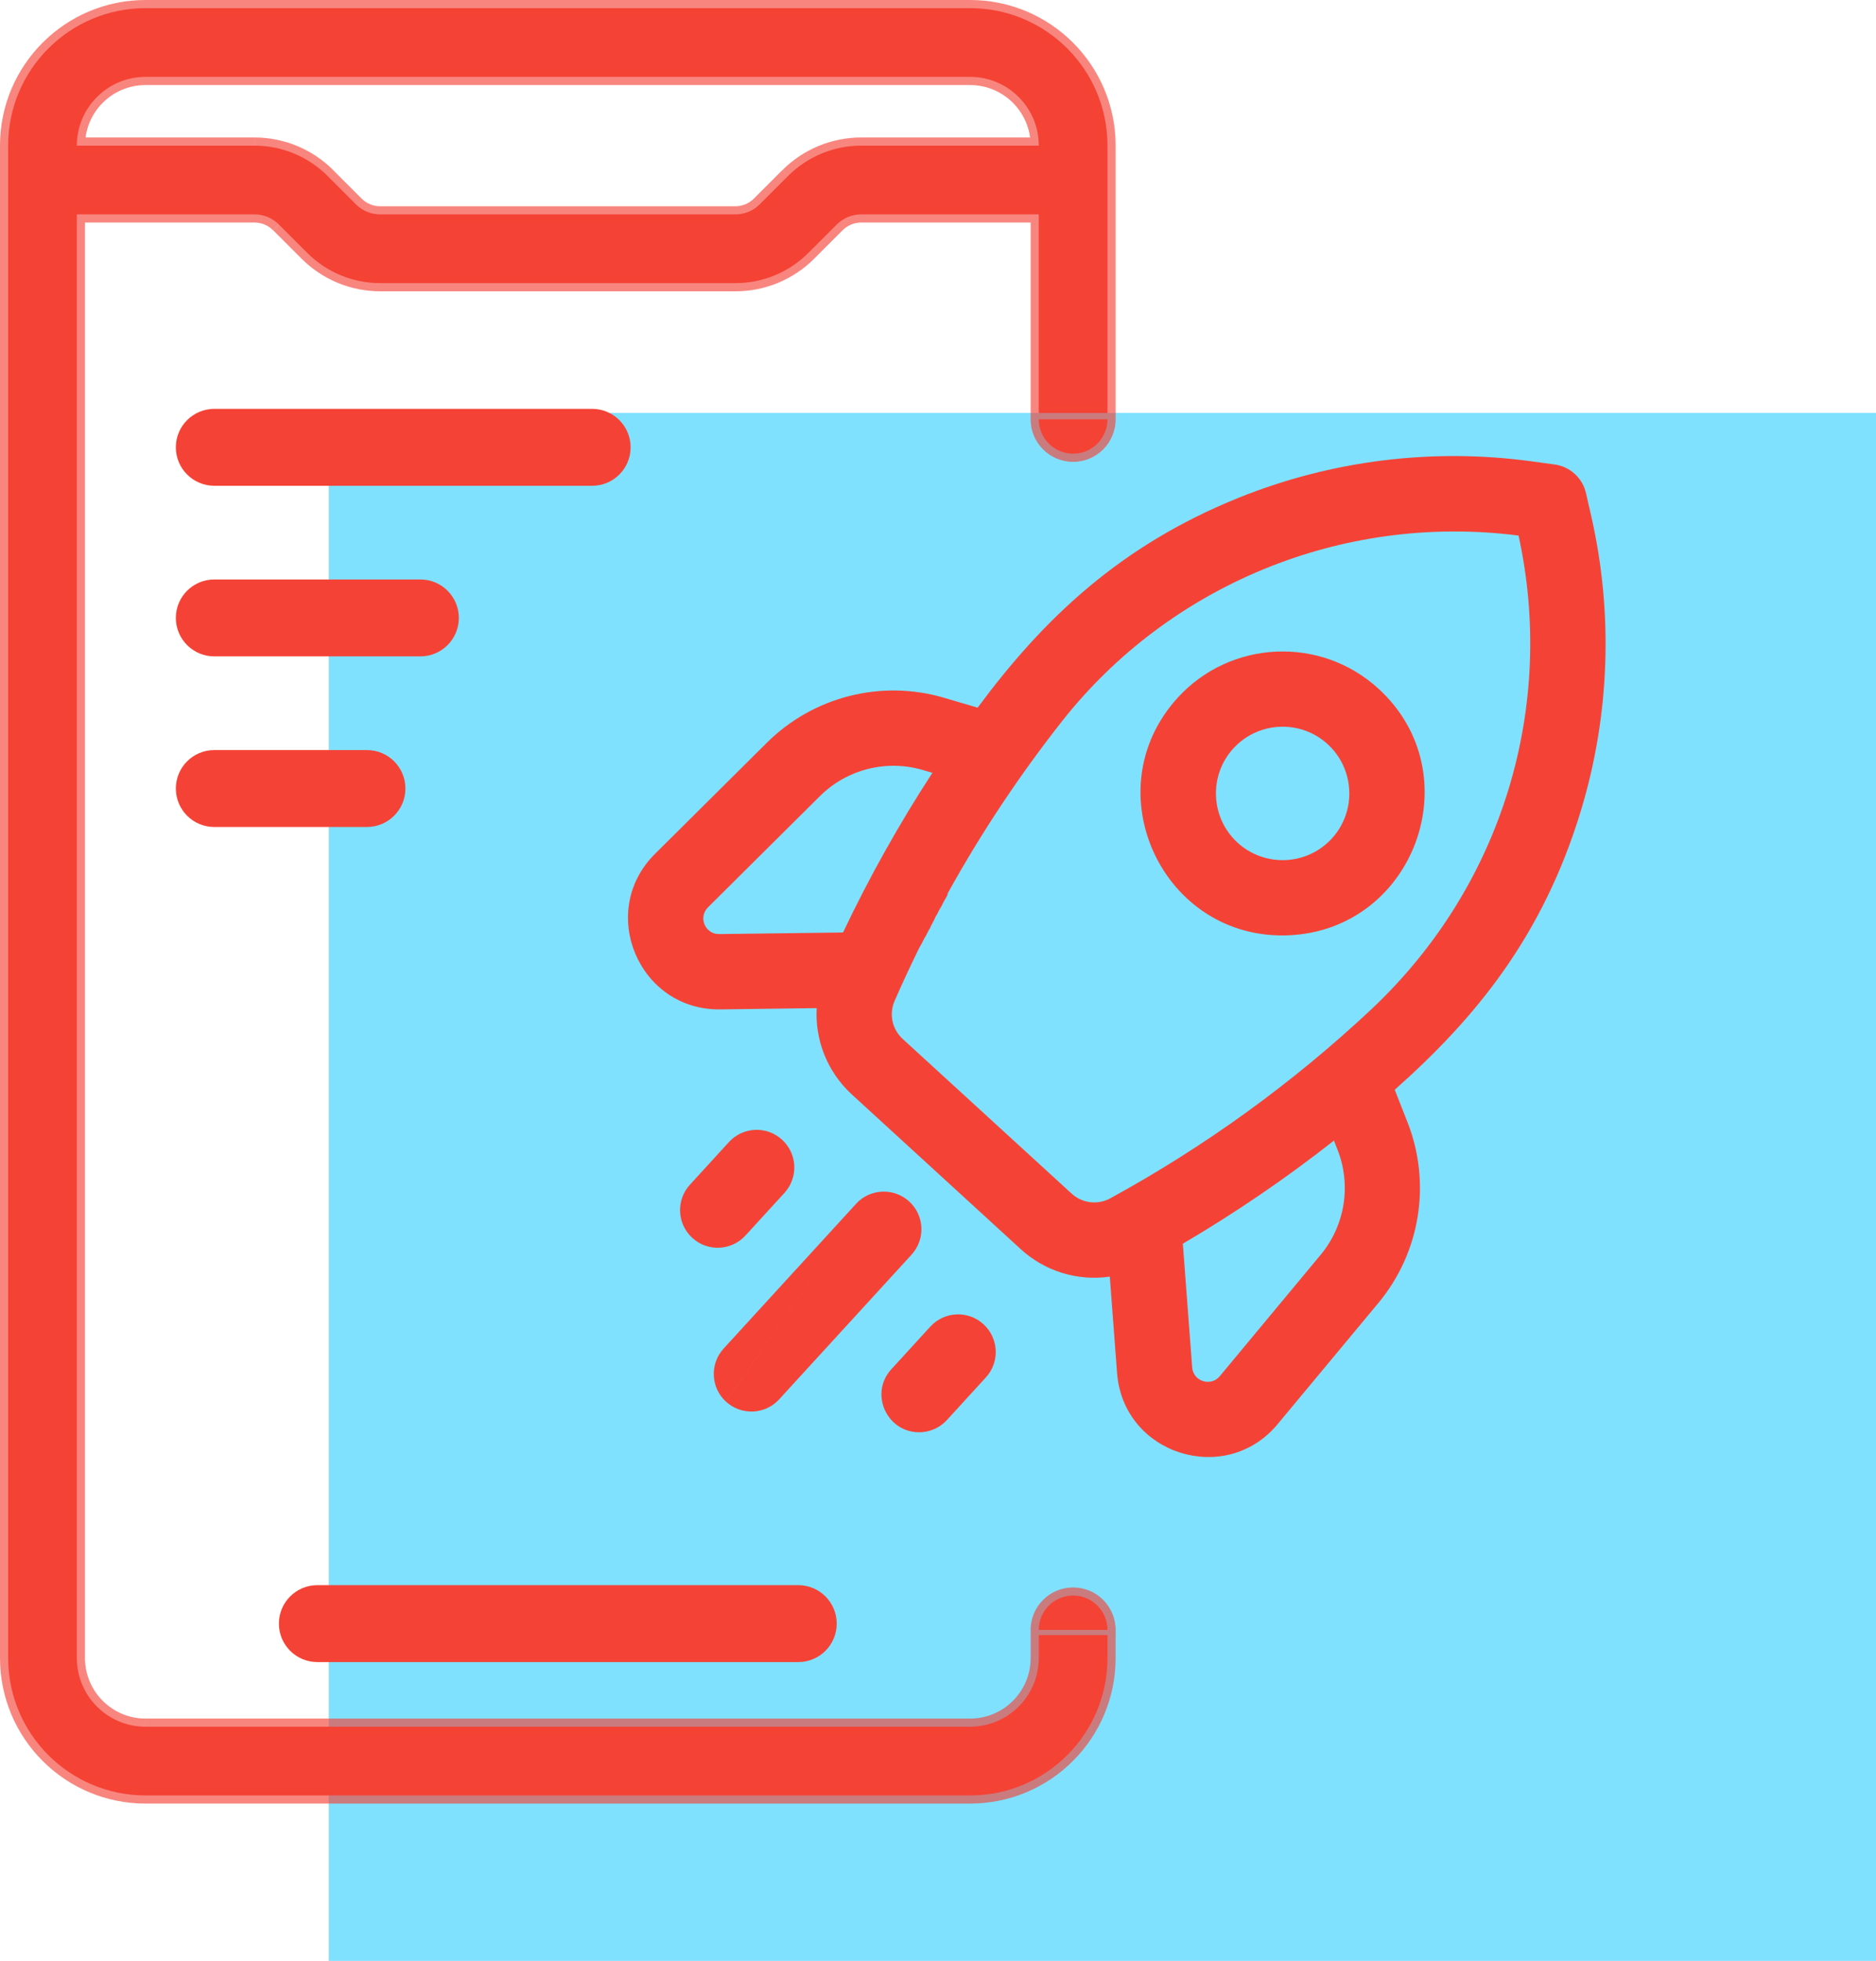 <?xml version="1.0" encoding="UTF-8" standalone="no"?>
<svg
   xmlns:dc="http://purl.org/dc/elements/1.1/"
   xmlns:cc="http://creativecommons.org/ns#"
   xmlns:rdf="http://www.w3.org/1999/02/22-rdf-syntax-ns#"
   xmlns:svg="http://www.w3.org/2000/svg"
   xmlns="http://www.w3.org/2000/svg"
   width="46.075"
   height="48.138"
   viewBox="0 0 46.075 48.138"
   fill="none"
   version="1.1"
   id="svg32">
  <rect
     opacity="0.1"
     x="8.075"
     y="10.137"
     width="38"
     height="38"
     fill="#00c2ff"
     id="rect2"
     style="opacity:0.499" />
  <path
     d="m 7.794,38.913 c -0.521,0 -0.944,0.422 -0.944,0.944 0,0.521 0.422,0.944 0.944,0.944 h 11.812 c 0.521,0 0.944,-0.422 0.944,-0.944 0,-0.521 -0.422,-0.944 -0.944,-0.944 z"
     fill="#000000"
     stroke="#000000"
     stroke-width="0.2"
     id="path4"
     style="opacity:1;fill:#f44336;fill-opacity:1;stroke:none" />
  <path
     d="m 5.263,10.037 c -0.521,0 -0.944,0.422 -0.944,0.944 0,0.521 0.423,0.944 0.944,0.944 h 9.281 c 0.521,0 0.944,-0.422 0.944,-0.944 0,-0.521 -0.422,-0.944 -0.944,-0.944 z"
     fill="#000000"
     stroke="#000000"
     stroke-width="0.2"
     id="path6"
     style="opacity:1;fill:#f44336;fill-opacity:1;stroke:none" />
  <path
     d="m 5.263,14.225 c -0.521,0 -0.944,0.422 -0.944,0.944 0,0.521 0.423,0.944 0.944,0.944 h 5.062 c 0.521,0 0.944,-0.422 0.944,-0.944 0,-0.521 -0.422,-0.944 -0.944,-0.944 z"
     fill="#000000"
     stroke="#000000"
     stroke-width="0.2"
     id="path8"
     style="opacity:1;fill:#f44336;fill-opacity:1;stroke:none" />
  <path
     d="m 5.263,18.413 c -0.521,0 -0.944,0.422 -0.944,0.944 0,0.521 0.423,0.944 0.944,0.944 h 3.75 c 0.521,0 0.944,-0.422 0.944,-0.944 0,-0.521 -0.422,-0.944 -0.944,-0.944 z"
     fill="#000000"
     stroke="#000000"
     stroke-width="0.2"
     id="path10"
     style="opacity:1;fill:#f44336;fill-opacity:1;stroke:none" />
  <path
     fill-rule="evenodd"
     clip-rule="evenodd"
     d="m 3.575,1.887 h 20.25 c 0.932,0 1.688,0.756 1.688,1.688 H 21.149 c -0.671,0 -1.315,0.267 -1.79,0.741 l -0.699,0.699 C 18.502,5.174 18.287,5.263 18.064,5.263 H 9.336 C 9.113,5.263 8.898,5.174 8.74,5.015 L 8.041,4.316 C 7.566,3.842 6.922,3.575 6.251,3.575 H 1.887 C 1.887,2.643 2.643,1.887 3.575,1.887 Z M 27.2,3.575 v 0.844 5.719 H 25.512 V 5.263 H 21.149 c -0.224,0 -0.438,0.089 -0.597,0.247 l -0.699,0.699 C 19.379,6.683 18.735,6.95 18.064,6.95 H 9.336 C 8.665,6.95 8.021,6.683 7.547,6.209 L 6.848,5.51 C 6.689,5.351 6.475,5.263 6.251,5.263 H 1.887 V 40.7 c 0,0.932 0.755,1.688 1.688,1.688 h 20.25 c 0.932,0 1.688,-0.755 1.688,-1.688 V 40.138 H 27.2 V 40.7 c 0,1.864 -1.511,3.375 -3.375,3.375 H 3.575 C 1.711,44.075 0.2,42.564 0.2,40.7 V 4.419 3.575 C 0.2,1.711 1.711,0.2 3.575,0.2 h 20.25 c 1.864,0 3.375,1.511 3.375,3.375 z m -0.844,7.562 c 0.466,0 0.844,-0.378 0.844,-0.844 h -1.688 c 0,0.466 0.378,0.844 0.844,0.844 z m 0,28.031 c -0.466,0 -0.844,0.378 -0.844,0.844 H 27.2 c 0,-0.466 -0.378,-0.844 -0.844,-0.844 z"
     fill="#000000"
     id="path17"
     style="opacity:1;fill:#f44336;fill-opacity:1;stroke:none;stroke-opacity:1" />
  <path
     d="m 33.438,9.438 v 0.2 h 0.2 v -0.2 z m -6.153,0.741 0.141,0.141 z m -10.619,0.699 -0.141,0.141 z m -0.699,-0.699 0.141,-0.141 z M 14.176,9.438 v 0.2 z m -4.364,0 h -0.2 v 0.2 h 0.2 z M 35.125,16 v 0.2 h 0.2 V 16 Z m -1.688,0 h -0.2 v 0.2 h 0.2 z m 0,-4.875 h 0.2 v -0.2 h -0.2 z m -5.659,0.946 -0.141,-0.141 z m -12.307,0 0.141,-0.141 z m -0.699,-0.699 -0.141,0.141 v 0 z M 9.812,11.125 v -0.2 h -0.2 v 0.2 z M 33.438,46 v -0.2 h -0.2 V 46 Z m 1.688,0 h 0.2 v -0.2 h -0.2 z m 0,-29.844 h 0.2 v -0.2 h -0.2 z m -1.688,0 v -0.2 h -0.2 v 0.2 z m 0,29.719 h -0.2 v 0.2 h 0.2 z m 1.688,0 v 0.2 h 0.2 v -0.2 z M 31.75,7.55 H 11.5 v 0.4 h 20.25 z m 1.887,1.887 C 33.638,8.395 32.792,7.55 31.75,7.55 v 0.4 c 0.822,0 1.488,0.666 1.488,1.488 z m -4.564,0.2 h 4.364 v -0.4 H 29.074 Z m -1.649,0.683 C 27.863,9.883 28.456,9.637 29.074,9.637 v -0.4 c -0.724,0 -1.419,0.288 -1.931,0.8 z m -0.699,0.699 0.699,-0.699 -0.283,-0.283 -0.699,0.699 z m -0.738,0.306 c 0.277,0 0.542,-0.11 0.738,-0.306 l -0.283,-0.283 c -0.121,0.121 -0.284,0.189 -0.455,0.189 z m -8.727,0 h 8.727 v -0.4 h -8.727 z m -0.738,-0.306 c 0.196,0.196 0.461,0.306 0.738,0.306 v -0.4 c -0.171,0 -0.335,-0.068 -0.455,-0.189 z m -0.699,-0.699 0.699,0.699 0.283,-0.283 -0.699,-0.699 z M 14.176,9.637 c 0.618,0 1.211,0.246 1.649,0.683 l 0.283,-0.283 c -0.512,-0.512 -1.207,-0.8 -1.931,-0.8 z m -4.364,0 h 4.364 v -0.4 H 9.812 Z M 11.5,7.55 c -1.042,0 -1.887,0.845 -1.887,1.887 h 0.4 C 10.012,8.616 10.678,7.95 11.5,7.95 Z m 23.825,2.731 V 9.438 h -0.4 v 0.844 z m 0,5.719 v -5.719 h -0.4 V 16 Z m -1.887,0.2 h 1.688 v -0.4 h -1.688 z m -0.2,-5.075 V 16 h 0.4 v -4.875 z m -4.163,0.2 h 4.364 v -0.4 H 29.074 Z m -0.455,0.189 c 0.121,-0.121 0.284,-0.189 0.455,-0.189 v -0.4 c -0.277,0 -0.542,0.11 -0.738,0.306 z m -0.699,0.699 0.699,-0.699 -0.283,-0.283 -0.699,0.699 z m -1.931,0.8 c 0.724,0 1.419,-0.288 1.931,-0.8 L 27.637,11.93 c -0.437,0.437 -1.03,0.683 -1.649,0.683 z m -8.727,0 h 8.727 v -0.4 h -8.727 z m -1.931,-0.8 c 0.512,0.512 1.207,0.8 1.931,0.8 v -0.4 c -0.618,0 -1.211,-0.246 -1.649,-0.683 z m -0.699,-0.699 0.699,0.699 0.283,-0.283 -0.699,-0.699 z M 14.176,11.325 c 0.171,0 0.335,0.068 0.455,0.189 l 0.283,-0.283 C 14.718,11.035 14.453,10.925 14.176,10.925 Z m -4.364,0 h 4.364 v -0.4 H 9.812 Z m 0.2,35.237 V 11.125 h -0.4 V 46.562 Z M 11.5,48.05 c -0.822,0 -1.488,-0.666 -1.488,-1.488 h -0.4 c 0,1.042 0.845,1.887 1.887,1.887 z m 20.25,0 H 11.5 v 0.4 h 20.25 z m 1.488,-1.488 c 0,0.822 -0.666,1.488 -1.488,1.488 v 0.4 c 1.042,0 1.887,-0.845 1.887,-1.887 z m 0,-0.562 v 0.562 h 0.4 V 46 Z m 1.887,-0.2 h -1.688 v 0.4 h 1.688 z m 0.2,0.762 V 46 h -0.4 v 0.562 z m -3.575,3.575 c 1.974,0 3.575,-1.601 3.575,-3.575 h -0.4 c 0,1.754 -1.421,3.175 -3.175,3.175 z m -20.25,0 h 20.25 v -0.4 H 11.5 Z m -3.575,-3.575 c 0,1.974 1.601,3.575 3.575,3.575 v -0.4 c -1.754,0 -3.175,-1.421 -3.175,-3.175 z m 0,-36.281 v 36.281 h 0.4 V 10.281 Z m 0,-0.844 v 0.844 h 0.4 V 9.438 Z M 11.5,5.862 c -1.974,0 -3.575,1.601 -3.575,3.575 h 0.4 c 0,-1.754 1.421,-3.175 3.175,-3.175 z m 20.25,0 H 11.5 v 0.4 h 20.25 z m 3.575,3.575 c 0,-1.974 -1.601,-3.575 -3.575,-3.575 v 0.4 c 1.754,0 3.175,1.421 3.175,3.175 z m -0.4,6.719 c 0,0.356 -0.288,0.644 -0.644,0.644 v 0.4 c 0.577,0 1.044,-0.467 1.044,-1.044 z m -1.488,0.2 H 35.125 V 15.956 H 33.438 Z M 34.281,16.8 c -0.355,0 -0.644,-0.288 -0.644,-0.644 h -0.4 c 0,0.577 0.467,1.044 1.044,1.044 z m -0.644,29.075 c 0,-0.355 0.288,-0.644 0.644,-0.644 v -0.4 c -0.576,0 -1.044,0.467 -1.044,1.044 z m 1.488,-0.2 h -1.688 v 0.4 h 1.688 z m -0.844,-0.444 c 0.356,0 0.644,0.288 0.644,0.644 h 0.4 c 0,-0.577 -0.467,-1.044 -1.044,-1.044 z"
     fill="#000000"
     mask="url(#path-6-outside-1)"
     id="path19"
     style="opacity:0.8;fill:#f44336;fill-opacity:1;stroke:none"
     transform="translate(-7.925,-5.862)" />
  <g
     clip-path="url(#clip0)"
     id="g23"
     style="opacity:1;fill:#f44336;fill-opacity:1;stroke:none"
     transform="translate(-7.925,-5.862)">
    <path
       d="M 29.06,35.516 28.949,35.414 c 0.345,-0.377 0.929,-0.402 1.306,-0.058 0.377,0.345 0.402,0.929 0.058,1.306 l -3.251,3.551 -0.111,-0.101 0.111,0.101 c -0.345,0.377 -0.929,0.402 -1.306,0.058 0,0 0,0 0,0 m 3.304,-4.755 -3.304,4.755 m 3.304,-4.755 -0.111,-0.101 -3.251,3.551 c -0.345,0.377 -0.319,0.961 0.058,1.306 m 3.304,-4.755 -3.304,4.755 M 46.105,17.264 h -1e-4 L 45.54,17.187 c -2.428,-0.332 -4.911,-0.024 -7.183,0.89 -2.92,1.175 -4.802,2.972 -6.421,5.157 l -0.819,-0.241 c 0,-10e-5 0,-10e-5 0,-10e-5 -1.545,-0.456 -3.215,-0.033 -4.358,1.102 l -2.748,2.729 c -1.422,1.412 -0.402,3.843 1.602,3.817 l 2.37,-0.031 c -0.044,0.784 0.26,1.566 0.863,2.119 l 4.15,3.799 c 0.584,0.535 1.384,0.79 2.186,0.673 l 0.178,2.363 c 0.151,2.005 2.667,2.795 3.943,1.26 l 2.476,-2.977 c 1.03,-1.238 1.304,-2.939 0.714,-4.438 l -0.313,-0.795 c 1.981,-1.758 3.636,-3.764 4.572,-6.85 l -0.143,-0.043 0.143,0.043 c 0.711,-2.343 0.799,-4.845 0.254,-7.234 l -0.127,-0.556 -0.146,0.033 0.146,-0.033 C 46.796,17.599 46.487,17.316 46.105,17.264 Z m -20.791,10.871 2.748,-2.729 c 0,0 0,0 0,0 0.664,-0.66 1.635,-0.905 2.533,-0.64 l 0.23,0.068 c -0.794,1.217 -1.534,2.528 -2.195,3.919 l -3.041,0.039 C 25.243,28.797 25.067,28.38 25.314,28.135 Z m 11.662,8.258 c 1.293,-0.76 2.534,-1.606 3.711,-2.531 l 0.088,0.224 c 0,0 0,0 0,0 0.343,0.871 0.184,1.86 -0.415,2.58 l -2.476,2.978 v 0 c -0.222,0.267 -0.653,0.129 -0.679,-0.217 z m -5.781,-8.589 0.003,-0.007 c 0.834,-1.506 1.764,-2.9 2.817,-4.238 2.603,-3.299 6.834,-5.108 11.206,-4.55 0.916,4.191 -0.382,8.59 -3.616,11.63 -1.93,1.809 -4.088,3.37 -6.414,4.641 -0.303,0.165 -0.678,0.122 -0.936,-0.108 -0.002,-0.002 -0.004,-0.004 -0.004,-0.004 l -2e-4,-2e-4 -0.007,-0.007 C 34.234,35.153 34.218,35.138 34.187,35.111 34.127,35.055 34.005,34.944 33.761,34.72 l -0.019,-0.017 c -0.515,-0.47 -1.553,-1.42 -3.647,-3.337 -0.259,-0.237 -0.339,-0.612 -0.199,-0.932 0.179,-0.41 0.368,-0.816 0.564,-1.218 l 0.003,-0.007 0.004,-0.008 0.004,-0.008 0.004,-0.008 0.004,-0.008 0.004,-0.008 0.004,-0.008 0.004,-0.008 0.004,-0.008 0.004,-0.008 0.004,-0.008 0.004,-0.008 0.004,-0.008 0.004,-0.007 0.004,-0.007 0.004,-0.007 0.004,-0.007 0.004,-0.007 0.004,-0.007 0.004,-0.007 0.004,-0.007 0.004,-0.007 0.004,-0.007 0.004,-0.007 0.004,-0.007 0.004,-0.007 0.003,-0.007 0.004,-0.007 0.003,-0.006 0.003,-0.007 0.003,-0.006 0.003,-0.006 0.003,-0.006 0.003,-0.006 0.003,-0.006 0.003,-0.006 0.003,-0.006 0.003,-0.006 0.003,-0.006 0.003,-0.006 0.003,-0.006 0.003,-0.006 0.003,-0.006 0.003,-0.006 0.003,-0.006 0.003,-0.006 0.003,-0.006 0.003,-0.005 0.003,-0.005 0.003,-0.005 0.003,-0.005 0.003,-0.005 0.003,-0.005 0.003,-0.005 0.003,-0.005 0.003,-0.005 0.003,-0.005 0.003,-0.005 0.003,-0.005 0.003,-0.005 0.003,-0.005 0.003,-0.005 0.003,-0.005 0.003,-0.005 0.002,-0.005 0.002,-0.005 0.002,-0.004 0.002,-0.005 0.002,-0.004 0.002,-0.004 0.002,-0.004 0.002,-0.004 0.002,-0.004 0.002,-0.004 0.002,-0.004 0.002,-0.004 0.002,-0.004 0.002,-0.004 0.002,-0.004 0.002,-0.004 0.002,-0.004 0.002,-0.004 0.002,-0.004 0.002,-0.004 0.002,-0.004 0.002,-0.004 0.002,-0.004 0.002,-0.004 0.002,-0.004 0.002,-0.004 0.002,-0.004 0.002,-0.003 0.002,-0.003 0.002,-0.003 0.002,-0.003 0.002,-0.003 0.002,-0.003 0.002,-0.003 0.002,-0.003 0.002,-0.003 0.002,-0.003 0.002,-0.003 0.002,-0.003 0.002,-0.003 0.002,-0.003 0.002,-0.003 0.002,-0.003 0.001,-0.003 0.002,-0.003 0.001,-0.003 0.001,-0.003 0.001,-0.003 0.001,-0.003 0.001,-0.003 0.001,-0.003 0.001,-0.003 0.001,-0.002 0.001,-0.003 0.001,-0.002 0.001,-0.002 0.001,-0.002 0.001,-0.002 0.001,-0.002 0.001,-0.002 0.001,-0.002 0.001,-0.002 0.001,-0.002 0.001,-0.002 0.001,-0.002 0.001,-0.002 10e-4,-0.002 0.001,-0.002 0.001,-0.002 10e-4,-0.002 9e-4,-0.002 0.001,-0.002 10e-4,-0.002 9e-4,-0.002 9e-4,-0.002 9e-4,-0.002 9e-4,-0.002 8e-4,-0.002 9e-4,-0.002 8e-4,-0.002 9e-4,-0.002 8e-4,-0.002 8e-4,-0.002 7e-4,-0.002 8e-4,-0.001 7e-4,-0.002 8e-4,-0.001 7e-4,-0.001 7e-4,-0.001 7e-4,-0.001 7e-4,-0.001 7e-4,-0.001 6e-4,-0.001 7e-4,-0.001 6e-4,-0.001 6e-4,-0.001 6e-4,-0.001 6e-4,-0.001 6e-4,-0.001 5e-4,-0.001 6e-4,-0.001 5e-4,-0.001 6e-4,-10e-4 5e-4,-0.001 5e-4,-0.001 5e-4,-9e-4 5e-4,-9e-4 4e-4,-9e-4 5e-4,-9e-4 4e-4,-9e-4 5e-4,-8e-4 4e-4,-9e-4 4e-4,-8e-4 4e-4,-7e-4 4e-4,-8e-4 4e-4,-8e-4 4e-4,-7e-4 4e-4,-7e-4 3e-4,-7e-4 4e-4,-6e-4 3e-4,-7e-4 3e-4,-6e-4 4e-4,-6e-4 3e-4,-6e-4 3e-4,-6e-4 3e-4,-6e-4 2e-4,-5e-4 3e-4,-5e-4 3e-4,-6e-4 2e-4,-5e-4 3e-4,-4e-4 2e-4,-5e-4 3e-4,-5e-4 2e-4,-4e-4 2e-4,-4e-4 2e-4,-4e-4 2e-4,-4e-4 2e-4,-4e-4 2e-4,-3e-4 2e-4,-4e-4 2e-4,-3e-4 10e-5,-4e-4 2e-4,-3e-4 2e-4,-3e-4 10e-5,-3e-4 2e-4,-2e-4 10e-5,-3e-4 10e-5,-2e-4 2e-4,-3e-4 10e-5,-2e-4 10e-5,-2e-4 10e-5,-2e-4 10e-5,-2e-4 10e-5,-2e-4 10e-5,-2e-4 10e-5,-2e-4 10e-5,-10e-5 v -2e-4 l 10e-5,-10e-5 10e-5,-2e-4 v -10e-5 l 10e-5,-10e-5 10e-5,-10e-5 v -10e-5 l 10e-5,-10e-5 v -10e-5 l 10e-5,-10e-5 v -10e-5 0 l 1e-4,-1e-4 v -10e-5 0 l 10e-5,-10e-5 v 0 -10e-5 0 0 0 l 10e-5,-10e-5 v 0 0 0 0 0 0 -10e-5 l -0.133,-0.069 0.133,0.069 v 0 0 0 0 0 0 l 10e-5,-10e-5 v 0 0 0 -10e-5 0 h 10e-5 v -10e-5 -10e-5 0 l 10e-5,-10e-5 v 0 -10e-5 l 10e-5,-10e-5 v -10e-5 l 10e-5,-10e-5 v -1e-4 l 10e-5,-10e-5 10e-5,-10e-5 v -10e-5 l 10e-5,-2e-4 10e-5,-10e-5 v -2e-4 l 10e-5,-10e-5 10e-5,-2e-4 10e-5,-2e-4 1e-4,-2e-4 10e-5,-2e-4 10e-5,-2e-4 10e-5,-2e-4 2e-4,-2e-4 10e-5,-3e-4 10e-5,-2e-4 2e-4,-3e-4 10e-5,-3e-4 10e-5,-2e-4 2e-4,-3e-4 2e-4,-4e-4 10e-5,-3e-4 2e-4,-3e-4 2e-4,-4e-4 2e-4,-3e-4 2e-4,-4e-4 2e-4,-4e-4 2e-4,-4e-4 2e-4,-4e-4 2e-4,-5e-4 3e-4,-4e-4 2e-4,-5e-4 3e-4,-5e-4 2e-4,-5e-4 3e-4,-5e-4 3e-4,-5e-4 2e-4,-5e-4 3e-4,-6e-4 3e-4,-6e-4 3e-4,-6e-4 4e-4,-6e-4 3e-4,-6e-4 3e-4,-7e-4 4e-4,-6e-4 3e-4,-7e-4 4e-4,-7e-4 4e-4,-8e-4 4e-4,-7e-4 4e-4,-8e-4 4e-4,-8e-4 4e-4,-8e-4 4e-4,-8e-4 5e-4,-8e-4 4e-4,-9e-4 5e-4,-9e-4 4e-4,-9e-4 5e-4,-9e-4 5e-4,-10e-4 5e-4,-9e-4 5e-4,-10e-4 6e-4,-0.001 5e-4,-0.001 6e-4,-0.001 5e-4,-10e-4 6e-4,-0.001 6e-4,-0.001 6e-4,-0.001 6e-4,-0.001 7e-4,-0.001 6e-4,-0.001 7e-4,-0.001 6e-4,-0.001 7e-4,-0.001 7e-4,-0.001 7e-4,-0.001 7e-4,-0.001 8e-4,-0.001 7e-4,-0.002 8e-4,-0.001 8e-4,-0.002 7e-4,-0.002 9e-4,-0.002 8e-4,-0.002 8e-4,-0.002 9e-4,-0.002 8e-4,-0.002 9e-4,-0.002 9e-4,-0.002 9e-4,-0.002 0.001,-0.002 9e-4,-0.002 10e-4,-0.002 9e-4,-0.002 0.001,-0.002 10e-4,-0.002 0.001,-0.002 0.001,-0.002 0.001,-0.002 0.001,-0.002 0.001,-0.002 0.001,-0.002 0.001,-0.002 0.001,-0.002 0.001,-0.002 0.001,-0.002 0.001,-0.002 0.001,-0.002 0.001,-0.002 0.001,-0.002 0.001,-0.003 0.001,-0.002 0.001,-0.003 0.001,-0.003 0.001,-0.003 0.001,-0.003 0.001,-0.003 0.001,-0.003 0.001,-0.003 0.002,-0.003 0.001,-0.003 0.002,-0.003 0.002,-0.003 0.002,-0.003 0.002,-0.003 0.002,-0.003 0.002,-0.003 0.002,-0.003 0.002,-0.003 0.002,-0.003 0.002,-0.003 0.002,-0.003 0.002,-0.003 0.002,-0.003 0.002,-0.003 0.002,-0.003 0.002,-0.003 0.002,-0.004 0.002,-0.004 0.002,-0.004 0.002,-0.004 0.002,-0.004 0.002,-0.004 0.002,-0.004 0.002,-0.004 0.002,-0.004 0.002,-0.004 0.002,-0.004 0.002,-0.004 0.002,-0.004 0.002,-0.004 0.002,-0.004 0.002,-0.004 0.002,-0.004 0.002,-0.004 0.002,-0.004 0.002,-0.004 0.002,-0.004 0.002,-0.004 0.002,-0.004 0.002,-0.004 0.002,-0.004 0.002,-0.005 0.002,-0.005 0.003,-0.005 0.003,-0.005 0.003,-0.005 0.003,-0.005 0.003,-0.005 0.003,-0.005 0.003,-0.005 0.003,-0.005 0.003,-0.005 0.003,-0.005 0.003,-0.005 0.003,-0.005 0.003,-0.005 0.003,-0.005 0.003,-0.005 0.003,-0.005 0.003,-0.006 0.003,-0.005 0.003,-0.006 0.003,-0.006 0.003,-0.006 0.003,-0.006 0.003,-0.006 0.003,-0.006 0.003,-0.006 0.003,-0.006 0.003,-0.006 0.003,-0.006 0.003,-0.006 0.003,-0.006 0.003,-0.006 0.003,-0.006 0.003,-0.006 0.003,-0.006 0.003,-0.006 0.003,-0.007 0.004,-0.007 0.003,-0.007 0.004,-0.007 0.004,-0.007 0.004,-0.007 0.004,-0.007 0.004,-0.007 0.004,-0.007 0.004,-0.007 0.004,-0.007 0.004,-0.007 0.004,-0.007 0.004,-0.007 0.004,-0.007 0.004,-0.007 0.004,-0.007 0.004,-0.008 0.004,-0.008 0.004,-0.008 0.004,-0.008 0.004,-0.008 0.004,-0.008 0.004,-0.008 0.004,-0.008 0.004,-0.008 0.004,-0.008 z m 2.951,7.322 c -0.001,0 -0.005,0 -0.009,10e-5 0.002,0 0.004,-10e-5 0.004,-10e-5 0.002,0 0.004,0 0.005,0 z m 6.489,-8.68 c -0.61,0.666 -1.649,0.712 -2.315,0.102 -0.666,-0.61 -0.712,-1.649 -0.102,-2.315 0.61,-0.666 1.649,-0.712 2.315,-0.102 0.666,0.61 0.712,1.649 0.102,2.315 z M 24.87,34.944 c -0.345,0.377 -0.319,0.961 0.058,1.306 0.376,0.345 0.961,0.319 1.306,-0.058 l -0.111,-0.101 0.111,0.101 0.957,-1.046 c 0.345,-0.377 0.319,-0.961 -0.058,-1.306 -0.376,-0.345 -0.961,-0.319 -1.306,0.058 z m 6.311,5.778 v -1e-4 l 0.957,-1.046 c 0,0 0,0 0,0 0.345,-0.377 0.319,-0.961 -0.058,-1.306 -0.377,-0.345 -0.961,-0.319 -1.306,0.058 v 0 l -0.957,1.046 c -0.558,0.61 -0.092,1.583 0.723,1.547 0.236,-0.01 0.469,-0.111 0.641,-0.299 z m 2.965,-5.596 c 9e-4,0 0.001,0 5e-4,0 h -1e-4 c 0,0 -2e-4,0 -4e-4,0 z m 2.708,-12.141 c -2.094,2.288 -0.363,5.973 2.726,5.837 3.086,-0.136 4.492,-3.958 2.201,-6.054 -1.419,-1.298 -3.628,-1.201 -4.927,0.217 z"
       fill="#000000"
       stroke="#000000"
       stroke-width="0.3"
       id="path21"
       style="fill:#f44336;fill-opacity:1;stroke:none" />
  </g>
  <defs
     id="defs30">
    <clipPath
       id="clip0">
      <rect
         width="26"
         height="26"
         fill="#ffffff"
         transform="rotate(-2.526,399.909,-490.45)"
         id="rect27"
         x="0"
         y="0" />
    </clipPath>
    <mask
       id="path-6-outside-1"
       maskUnits="userSpaceOnUse"
       x="7.125"
       y="5.062"
       width="29"
       height="46"
       fill="#000000">
      <rect
         fill="#ffffff"
         x="7.125"
         y="5.062"
         width="29"
         height="46"
         id="rect12" />
      <path
         fill-rule="evenodd"
         clip-rule="evenodd"
         d="m 11.5,7.75 h 20.25 c 0.932,0 1.688,0.756 1.688,1.688 H 29.074 c -0.671,0 -1.315,0.267 -1.79,0.741 l -0.699,0.699 c -0.158,0.158 -0.373,0.247 -0.597,0.247 h -8.727 c -0.224,0 -0.438,-0.089 -0.597,-0.247 l -0.699,-0.699 C 15.491,9.704 14.847,9.438 14.176,9.438 H 9.812 C 9.812,8.506 10.568,7.75 11.5,7.75 Z M 35.125,9.438 V 10.281 16 H 33.438 V 11.125 H 29.074 c -0.224,0 -0.438,0.089 -0.597,0.247 l -0.699,0.699 c -0.475,0.475 -1.119,0.741 -1.79,0.741 h -8.727 c -0.671,0 -1.315,-0.267 -1.79,-0.741 l -0.699,-0.699 C 14.614,11.214 14.4,11.125 14.176,11.125 H 9.812 v 35.438 c 0,0.932 0.755,1.688 1.688,1.688 h 20.25 c 0.932,0 1.688,-0.755 1.688,-1.688 V 46 h 1.688 v 0.562 c 0,1.864 -1.511,3.375 -3.375,3.375 H 11.5 c -1.864,0 -3.375,-1.511 -3.375,-3.375 V 10.281 9.438 c 0,-1.864 1.511,-3.375 3.375,-3.375 h 20.25 c 1.864,0 3.375,1.511 3.375,3.375 z M 34.281,17 c 0.466,0 0.844,-0.378 0.844,-0.844 h -1.688 c 0,0.466 0.378,0.844 0.844,0.844 z m 0,28.031 c -0.466,0 -0.844,0.378 -0.844,0.844 h 1.688 c 0,-0.466 -0.378,-0.844 -0.844,-0.844 z"
         id="path14" />
    </mask>
  </defs>
</svg>
